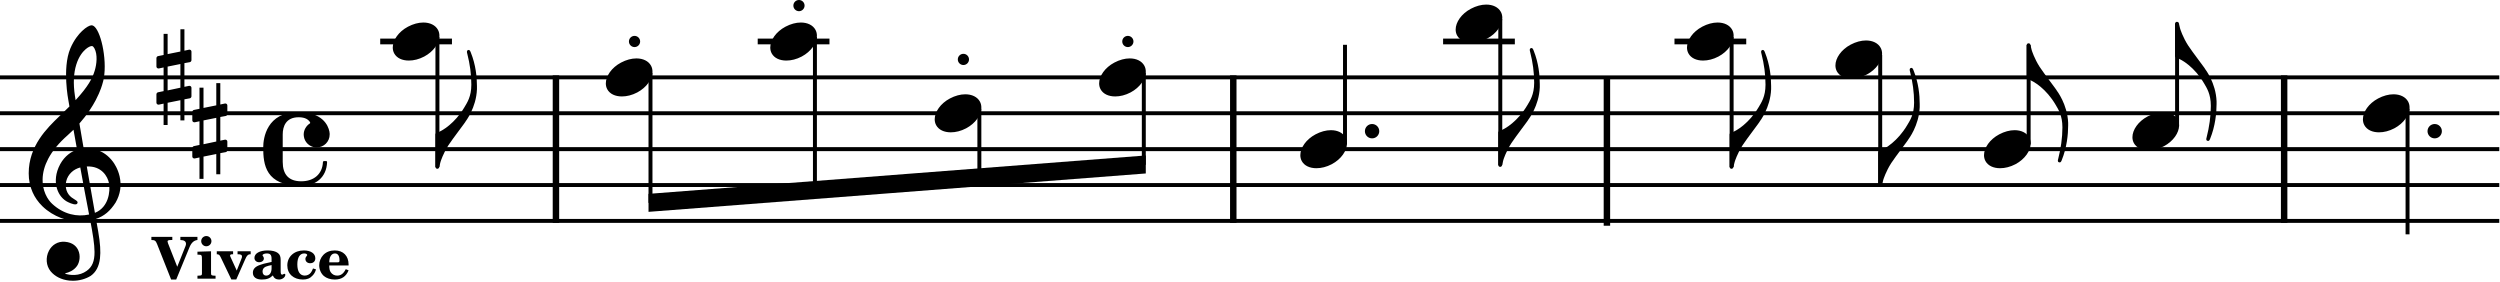 <?xml version="1.0" encoding="utf-8"?>
<svg xmlns="http://www.w3.org/2000/svg" version="1.0" viewBox="0 0 1728 195">
	<title>Five bars of musical notation on the treble clef, in the key of D, and labeled with a tempo of Vivace.</title>
	<path d="M0 53.47h1727.5m-1727.5 24.804h1727.5m-1727.5 24.806h1727.5m-1727.5 24.8h1727.5m-1727.5 24.8h1727.5" fill="none" stroke="#000" stroke-linejoin="bevel" stroke-width="2.73"/>
	<path d="M384.27 52.106v101.94m468.17-101.94v101.94m258.26-99.94v101.94m468.1-103.94v101.94" fill="none" stroke="#000" stroke-linejoin="bevel" stroke-width="4.46"/>
	<path d="M262.8 28.667h49.598m211.332 0h49.598" fill="none" stroke="#000" stroke-linejoin="bevel" stroke-width="3.97"/>
	<path d="M302.35 25.493v89.985m147.27-65.182v89.918M563.28 25.493v105.95m113.66-56.344v47.567m113.66-72.37v63.595m873.5-38.792v86.885" fill="none" stroke="#000" stroke-linejoin="bevel" stroke-width="2.73"/>
	<path d="M302.73 20.637c-1.783-3.287-5.55-5.069-10.123-5.069-3.364 0-7.038.992-10.619 2.883-6.542 3.473-10.51 9.317-10.51 14.386 0 1.38.295 2.775.992 4.061 1.783 3.271 5.55 4.961 10.123 4.961 3.364 0 7.038-.884 10.619-2.775 6.542-3.472 10.51-9.332 10.51-14.386 0-1.395-.295-2.775-.992-4.061M450 45.44c-1.783-3.287-5.55-5.069-10.123-5.069-3.364 0-7.038.992-10.619 2.883-6.542 3.473-10.51 9.317-10.51 14.386 0 1.38.295 2.775.992 4.061 1.783 3.271 5.55 4.961 10.123 4.961 3.364 0 7.038-.884 10.619-2.775 6.542-3.472 10.51-9.332 10.51-14.386 0-1.395-.295-2.775-.992-4.061M563.66 20.637c-1.783-3.287-5.55-5.069-10.123-5.069-3.364 0-7.038.992-10.619 2.883-6.542 3.473-10.51 9.317-10.51 14.386 0 1.38.295 2.775.992 4.061 1.783 3.271 5.55 4.961 10.123 4.961 3.364 0 7.038-.884 10.619-2.775 6.542-3.472 10.51-9.332 10.51-14.386 0-1.395-.295-2.775-.992-4.061M677.32 70.244c-1.783-3.287-5.55-5.069-10.123-5.069-3.364 0-7.038.992-10.619 2.883-6.542 3.473-10.51 9.317-10.51 14.386 0 1.38.294 2.775.992 4.061 1.783 3.271 5.55 4.961 10.123 4.961 3.364 0 7.038-.884 10.619-2.775 6.542-3.472 10.51-9.332 10.51-14.386 0-1.395-.295-2.775-.992-4.061M790.98 45.44c-1.783-3.287-5.55-5.069-10.123-5.069-3.364 0-7.038.992-10.619 2.883-6.542 3.473-10.51 9.317-10.51 14.386 0 1.38.294 2.775.992 4.061 1.783 3.271 5.55 4.961 10.123 4.961 3.364 0 7.038-.884 10.619-2.775 6.542-3.472 10.51-9.332 10.51-14.386 0-1.395-.295-2.775-.992-4.061M1664.5 70.244c-1.783-3.287-5.55-5.069-10.123-5.069-3.364 0-7.038.992-10.619 2.883-6.542 3.473-10.51 9.317-10.51 14.386 0 1.38.294 2.775.992 4.061 1.783 3.271 5.55 4.961 10.123 4.961 3.364 0 7.038-.884 10.619-2.775 6.542-3.472 10.51-9.332 10.51-14.386 0-1.395-.295-2.775-.992-4.061M82.704 122c-1.225-5.379-3.845-9.177-4.62-10.2-3.162-4.248-7.146-7.069-11.797-8.418-3.085-.868-6.061-.992-8.464-.806-1.039-5.968-2.031-11.797-2.93-17.207 5.41-6.123 9.007-11.874 11.27-16.138 3.442-6.526 4.573-11.068 4.635-11.27 1.705-5.178 2.062-12.82.961-20.959-.992-7.487-3.069-14.153-5.41-17.377-1.008-1.411-2.062-2.14-3.085-2.14-1.209 0-3.705 1.225-6.573 3.984-2.279 2.17-5.519 6.03-8.061 11.998-2.976 7.007-3.193 16.417-2.837 23.083.372 7.224 1.473 12.867 1.488 12.913.015.093.279 1.581.713 4.123-.217.233-.465.45-.713.698-1.023.992-2.201 2.108-3.581 3.488-.853.853-1.798 1.752-2.79 2.713-8.371 8.076-21.067 20.308-21.067 39.313 0 4.666.899 9.053 2.666 13.037 1.566 3.565 3.845 6.821 6.759 9.673 7.673 7.503 18.184 10.681 25.175 10.526 2.93-.077 5.55-.31 7.921-.76 1.814 9.534 2.945 16.51 2.976 21.811.046 6.464-1.597 10.417-5.457 13.161-2.418 1.721-5.209 2.666-8.278 2.806-2.573.124-4.821-.341-6.232-.744h-.015s-.279-.093-.295-.279c-.015-.186.341-.232.341-.232h.031c1.907-.434 5.441-1.659 7.782-4.93 1.783-2.511 2.651-7.1.822-11.006-1.101-2.372-3.581-5.302-9.162-5.751-2.48-.202-4.728.31-6.712 1.504-1.798 1.07-3.286 2.697-4.325 4.682-2.434 4.666-1.984 10.355 1.116 14.169 2.945 3.596 7.518 5.891 12.913 6.464.853.093 1.69.124 2.527.124 4.403 0 8.759-1.194 12.309-3.379 3.627-2.558 5.736-6.511 6.402-12.092.558-4.604.17-10.479-1.209-18.494-.357-2.077-.899-5.085-1.55-8.805 5.705-1.907 9.828-5.457 13.564-11.27 3.271-5.689 4.201-11.751 2.79-18.013m-33.949 26.012c-4.604-1.209-9.007-3.689-12.727-7.177-1.302-1.209-3.162-3.364-4.62-6.728-1.349-3.147-2.015-6.557-1.953-10.107.062-4.666 1.364-9.456 3.845-14.2 2.899-5.534 7.426-11.022 13.44-16.308 1.442-1.271 2.806-2.542 4.077-3.813.76 4.232 1.581 8.883 2.449 13.719-3.813 1.256-8.526 4.387-11.611 9.999-3.519 6.511-3.38 11.999-2.651 15.456.93 4.418 3.442 8.154 6.867 10.231.93.558 5.023 2.666 6.852 2.093.372-.109.636-.341.775-.667.512-1.163-.512-1.798-2.046-2.744-.605-.372-1.271-.791-1.984-1.318-3.302-2.465-4.744-6.883-3.674-11.239.574-2.372 1.845-4.527 3.674-6.216 1.643-1.535 3.674-2.62 6.03-3.255 2.031 11.161 4.077 22.23 5.705 30.523.124.682.264 1.349.388 2.015-4.341.93-8.65.837-12.836-.264m11.239-32.942c10.262-.465 14.494 6.914 15.378 11.704.465 2.527.465 6.929-1.07 11.115-1.163 3.147-3.596 7.193-8.697 9.239-.062-.419-.139-.853-.217-1.271-1.535-8.712-3.457-19.625-5.395-30.787m-7.271-70.394c1.767-5.689 4.48-8.914 6.464-10.634 1.736-1.504 3.364-2.217 4.279-2.217.139 0 .264.031.356.062.465.139.992.698 1.457 1.566 2.294 4.248 1.55 10.913.217 15.316-1.612 5.364-4.511 10.929-13.239 20.463-.171-1.101-.326-2.139-.481-3.116-1.24-8.216-.915-15.44.946-21.439M156.04 80.164c.605-.108 1.101-.806 1.101-1.395v-5.86c0-.791-.605-1.38-1.395-1.38h-.202l-3.271.698v-14.789h-2.775v15.378l-8.836 1.783v-13.983h-2.775v14.587l-3.876.791c-.589.093-1.085.791-1.085 1.38v5.953-.186c0 .791.589 1.38 1.395 1.38h.295l3.271-.698v16.37l-3.876.806c-.589.093-1.085.791-1.085 1.38v5.751c0 .806.589 1.395 1.395 1.395h.295l3.271-.698v14.789h2.775v-15.378l8.836-1.783v13.983h2.775v-14.587l3.767-.698c.605-.093 1.101-.791 1.101-1.38v-5.86c0-.791-.605-1.38-1.395-1.38h-.202l-3.271.682v-16.37l3.767-.682m-15.378 19.533v-16.463l8.836-1.783v16.37l-8.836 1.876M131.24 42.959c.605-.108 1.101-.806 1.101-1.395v-5.86c0-.791-.605-1.38-1.395-1.38h-.202l-3.271.698v-14.789h-2.775v15.378l-8.836 1.783v-13.983h-2.775v14.587l-3.876.791c-.589.093-1.085.791-1.085 1.38v5.953-.186c0 .791.589 1.38 1.395 1.38h.295l3.271-.698v16.37l-3.876.806c-.589.093-1.085.791-1.085 1.38v5.751c0 .806.589 1.395 1.395 1.395h.295l3.271-.698v14.789h2.775v-15.378l8.836-1.783v13.983h2.775v-14.587l3.767-.698c.605-.093 1.101-.791 1.101-1.38v-5.86c0-.791-.605-1.38-1.395-1.38h-.202l-3.271.682v-16.37l3.767-.682m-15.378 19.533v-16.463l8.836-1.783v16.37l-8.836 1.876M214.18 85.311c-2.48 1.597-4.263 4.465-4.263 7.643 0 .403 0 .791.093 1.194.496 4.061 3.783 7.239 7.844 7.736h1.085c4.961 0 8.929-3.969 8.929-8.929v-.589c0-.403-.093-1.101-.186-1.488-.899-4.263-4.775-13.394-21.641-13.394-21.625 0-24.106 17.951-24.106 24.4 0 11.812 1.488 26.601 26.291 26.601 9.828 0 17.471-5.767 17.858-16.386 0-.496-.295-.791-.791-.791h-1.287c-.403 0-.791.403-.791.791-.403 8.247-6.263 13.208-14.99 13.208-8.635 0-12.805-4.666-12.805-13.394v-18.959c0-5.55 2.186-11.906 11.022-11.906 4.666 0 6.743 1.69 7.844 3.379.186.388.186.698-.109.884M435.85 31.403c1.519 1.519 3.969 1.519 5.472 0 1.519-1.504 1.519-3.953 0-5.472-1.504-1.504-3.953-1.504-5.472 0-1.504 1.519-1.504 3.969 0 5.472M549.51 6.6c1.519 1.519 3.969 1.519 5.472 0 1.519-1.504 1.519-3.953 0-5.472-1.504-1.504-3.953-1.504-5.472 0-1.504 1.519-1.504 3.969 0 5.472m113.66 37.205c1.519 1.519 3.969 1.519 5.472 0 1.519-1.504 1.519-3.953 0-5.472-1.504-1.504-3.953-1.504-5.472 0-1.504 1.519-1.504 3.969 0 5.472m113.66-12.402c1.519 1.519 3.969 1.519 5.472 0 1.519-1.504 1.519-3.953 0-5.472-1.504-1.504-3.953-1.504-5.472 0-1.504 1.519-1.504 3.969 0 5.472"/>
	<path d="m448.26 133.99 343.71-26.533v12.438l-343.71 26.534V133.99" fill-rule="evenodd"/>
	<path d="M303.47 115.88c0-.202.899-3.581.992-3.876.093-.403 1.891-6.046 5.55-11.704 2.682-4.17 12.107-16.37 11.812-16.37 0 0 7.348-9.425 7.844-22.23v-2.279c0-6.061-.791-14.587-4.279-23.222-.388-.992-.791-1.984-1.876-1.581-1.101.388-.791 1.581-.496 2.666 1.783 6.96 2.775 14.091 2.775 21.238 0 8.34-2.976 12.51-4.759 15.58-6.557 11.006-15.083 16.37-19.253 17.765-.496.202-.791.589-.791 1.085v22.431c0 .682.589 1.287 1.287 1.287.496 0 1.101-.403 1.194-.791"/>
	<path d="M997.47 28.667h49.59" fill="none" stroke="#000" stroke-linejoin="bevel" stroke-width="3.97"/>
	<path d="M1037 13.091v101.07" fill="none" stroke="#000" stroke-linejoin="bevel" stroke-width="2.73"/>
	<path d="M1037.4 8.236c-1.78-3.287-5.55-5.069-10.12-5.069-3.36 0-7.04.992-10.62 2.883-6.54 3.473-10.51 9.317-10.51 14.386 0 1.38.29 2.775.99 4.061 1.78 3.271 5.55 4.961 10.12 4.961 3.37 0 7.04-.884 10.62-2.775 6.55-3.472 10.51-9.332 10.51-14.386 0-1.395-.29-2.775-.99-4.061m.7 106.324c0-.201.9-3.581.99-3.875.1-.403 1.89-6.046 5.55-11.704 2.68-4.17 12.11-16.37 11.81-16.37 0 0 7.35-9.425 7.85-22.23v-2.279c0-6.061-.79-14.587-4.28-23.222-.39-.992-.79-1.984-1.88-1.581-1.1.388-.79 1.581-.49 2.666 1.78 6.96 2.77 14.091 2.77 21.238 0 8.34-2.97 12.51-4.76 15.58-6.55 11.006-15.08 16.37-19.25 17.765-.5.202-.79.589-.79 1.085v22.431c0 .682.59 1.287 1.29 1.287.49 0 1.1-.403 1.19-.791"/>
	<path d="M1157.4 28.667h49.6" fill="none" stroke="#000" stroke-linejoin="bevel" stroke-width="3.97"/>
	<path d="M1196.9 25.493v89.985" fill="none" stroke="#000" stroke-linejoin="bevel" stroke-width="2.73"/>
	<path d="M1197.3 20.637c-1.78-3.287-5.55-5.069-10.12-5.069-3.37 0-7.04.992-10.62 2.883-6.54 3.472-10.51 9.317-10.51 14.386 0 1.38.29 2.775.99 4.062 1.78 3.271 5.55 4.961 10.12 4.961 3.37 0 7.04-.884 10.62-2.775 6.54-3.472 10.51-9.332 10.51-14.386 0-1.395-.29-2.775-.99-4.061m.7 95.243c0-.201.9-3.581.99-3.875.09-.403 1.89-6.046 5.55-11.704 2.68-4.17 12.11-16.37 11.81-16.37 0 0 7.35-9.425 7.85-22.23v-2.279c0-6.061-.79-14.587-4.28-23.222-.39-.992-.79-1.984-1.88-1.581-1.1.388-.79 1.581-.49 2.666 1.78 6.96 2.77 14.091 2.77 21.238 0 8.34-2.97 12.51-4.76 15.58-6.55 11.006-15.08 16.37-19.25 17.765-.5.202-.79.589-.79 1.085v22.431c0 .682.59 1.287 1.29 1.287.49 0 1.1-.403 1.19-.791"/>
	<path d="M1299.6 37.894v89.986" fill="none" stroke="#000" stroke-linejoin="bevel" stroke-width="2.73"/>
	<path d="M1299.9 33.039c-1.78-3.287-5.55-5.069-10.12-5.069-3.36 0-7.04.992-10.62 2.883-6.54 3.472-10.51 9.317-10.51 14.386 0 1.38.3 2.775.99 4.061 1.79 3.271 5.55 4.961 10.13 4.961 3.36 0 7.03-.884 10.61-2.775 6.55-3.472 10.52-9.332 10.52-14.386 0-1.395-.3-2.775-1-4.061m.8 95.241c0-.201.9-3.581.99-3.875.1-.403 1.89-6.046 5.55-11.704 2.68-4.17 12.11-16.37 11.82-16.37 0 0 7.34-9.425 7.84-22.23v-2.279c0-6.061-.79-14.587-4.28-23.222-.39-.992-.79-1.984-1.87-1.581-1.11.388-.8 1.581-.5 2.666 1.78 6.96 2.77 14.091 2.77 21.238 0 8.34-2.97 12.51-4.76 15.58-6.55 11.006-15.08 16.37-19.25 17.765-.49.202-.79.59-.79 1.086v22.431c0 .682.59 1.287 1.29 1.287.49 0 1.1-.403 1.19-.791"/>
	<path d="M1402.2 99.902V31.109" fill="none" stroke="#000" stroke-linejoin="bevel" stroke-width="2.73"/>
	<path d="M1402.6 95.047c-1.78-3.287-5.55-5.069-10.12-5.069-3.36 0-7.04.992-10.62 2.883-6.54 3.472-10.51 9.317-10.51 14.386 0 1.38.3 2.775.99 4.062 1.79 3.271 5.55 4.96 10.13 4.96 3.36 0 7.03-.883 10.62-2.775 6.54-3.472 10.51-9.332 10.51-14.386 0-1.395-.3-2.775-1-4.061m1.7-60.466c-.09-.294-.99-3.767-.99-3.969-.09-.403-.7-.698-1.19-.698-.7 0-1.29.605-1.29 1.287v22.431c0 .496.41.884.79 1.085 4.17 1.287 12.81 6.759 19.26 17.765 1.78 3.07 4.66 7.239 4.66 15.58 0 7.146-1.1 14.681-2.88 21.625-.3 1.101-.59 2.093.49 2.481 1.09.403 1.49-.388 1.9-1.38 3.56-8.743 4.46-17.874 4.46-24.012v-1.891c-.5-12.805-7.84-22.23-7.84-22.23.29 0-9.13-12.2-11.82-16.37-3.65-5.658-5.45-11.301-5.55-11.704"/>
	<path d="M1504.8 87.5V16.266" fill="none" stroke="#000" stroke-linejoin="bevel" stroke-width="2.73"/>
	<path d="M1505.2 82.645c-1.79-3.287-5.55-5.069-10.13-5.069-3.36 0-7.03.992-10.62 2.883-6.54 3.472-10.51 9.317-10.51 14.386 0 1.38.3 2.775 1 4.061 1.78 3.272 5.55 4.96 10.12 4.96 3.36 0 7.04-.883 10.62-2.775 6.54-3.472 10.51-9.332 10.51-14.386 0-1.395-.3-2.775-.99-4.061m1.7-62.907c-.1-.294-1-3.767-1-3.969-.09-.403-.69-.698-1.19-.698-.7 0-1.29.605-1.29 1.287v22.431c0 .496.41.884.79 1.085 4.17 1.287 12.81 6.759 19.26 17.765 1.78 3.07 4.66 7.239 4.66 15.58 0 7.146-1.1 14.68-2.88 21.625-.29 1.101-.59 2.093.5 2.48 1.08.403 1.49-.388 1.89-1.38 3.56-8.743 4.46-17.874 4.46-24.012v-1.891c-.49-12.805-7.84-22.23-7.84-22.23.29 0-9.13-12.2-11.81-16.37-3.66-5.658-5.46-11.301-5.55-11.704M122.51 184.38l-6.359-16.156c-.235-.64-.36-1.078-.36-1.328 0-.719.719-1 2.485-1h.828v-2.156h-14.469v2.156c2.359 0 3 .484 3.922 2.766l9.719 24.547h3.515l9.156-22.235c1.282-3.156 3.079-4.828 5.516-5.078v-2.156h-11.797v2.156c2.61.047 3.891.922 3.891 2.719 0 .484-.125.922-.36 1.531l-5.687 14.234m23.359-10.687-9.39.281v2.047h.562c2.438.031 2.547.203 2.547 3.75v9.25c-.031.547-.078.797-.234 1.031-.235.36-1.047.516-2.719.516h-.156v2.047h12.515v-2.047h-.25c-2.515-.031-2.875-.266-2.875-1.719v-15.156m-3.234-10.547c-1.969 0-3.563 1.594-3.563 3.516 0 1.953 1.594 3.562 3.485 3.562 2.031 0 3.594-1.562 3.594-3.562 0-1.922-1.594-3.516-3.516-3.516m21 23.875-4.281-9.359c-.203-.438-.328-.797-.328-1.047 0-.641.562-.922 2.093-.875v-2.047h-11.281v2.047c1.469.031 1.875.359 2.719 2.078l7.359 15.359h3.391l6.156-13.922c1.125-2.718 2.047-3.562 3.813-3.515v-2.047h-9.079v2.047c2.188-.047 3.079.39 3.079 1.562 0 .563-.079.797-.719 2.391l-2.922 7.328m30.359-7.125c0-2.594-.484-3.844-1.89-5-1.469-1.156-3.953-1.797-7.11-1.797-5.515 0-9.125 2.031-9.125 5.156 0 1.719 1.36 3 3.25 3 1.875 0 3.266-1.125 3.266-2.593 0-.485-.188-1.047-.547-1.532-.359-.468-.359-.468-.359-.671 0-.688 1.312-1.282 2.906-1.282 2.453 0 3.328 1 3.328 3.797v2.078c-.203.047-1 .25-2.484.563-2.485.515-3.391.765-5.11 1.359-3.718 1.235-5.328 2.922-5.328 5.563 0 2.953 2.235 4.672 6.156 4.672 3.438 0 5.532-.75 7.641-2.829.688 1.797 2.203 2.829 4.25 2.829 2.266 0 4.391-1.594 4.391-3.313 0-.406-.203-.641-.594-.641-.25 0-.484.079-.813.282-.359.234-.468.281-.75.281-.875 0-1.078-.516-1.078-2.875v-7.047m-6.281 3.328v2.235c0 3.078-1.406 5.031-3.687 5.031-1.547 0-2.547-1.078-2.547-2.75 0-2.156 1.234-3.36 4.109-4.047l2.125-.469m28.641 2.313c-.563 1.484-.922 2.125-1.516 2.922-.969 1.281-2.531 2.031-4.203 2.031-3.281 0-5.125-2.797-5.125-7.75 0-4.797 1.766-7.563 4.766-7.563 1.156 0 2.078.485 2.078 1.125 0 .157 0 .157-.438.719-.687.922-.812 1.234-.812 2 0 1.719 1.375 2.922 3.281 2.922 2.172 0 3.562-1.328 3.562-3.406 0-3.313-3.109-5.438-7.953-5.438-6.64 0-11.406 4.313-11.406 10.36 0 5.843 4.328 9.75 10.766 9.75 2.953 0 4.922-.797 6.672-2.719 1.171-1.188 1.812-2.391 2.406-4.281l-2.078-.672m24.593-2.047v-.641c0-5.953-3.671-9.75-9.562-9.75-3.234 0-5.875 1.031-7.875 3.078-1.797 1.875-2.875 4.516-2.875 7.157 0 2.875 1.234 5.718 3.234 7.437 1.844 1.563 4.516 2.438 7.563 2.438 4.672 0 7.765-2.079 9.515-6.36l-1.953-.797c-1.609 3.125-3.359 4.438-6 4.438-1.843 0-3.437-.875-4.437-2.391-.688-1.078-.969-2.328-1-4.609h13.39m-13.359-2.188c0-3.812 1.531-6.125 3.922-6.125 2.078 0 3.156 1.688 3.156 4.844 0 .953-.281 1.281-1.078 1.281h-6"/>
	<path d="M929.66 99.902v-68.94" fill="none" stroke="#000" stroke-linejoin="bevel" stroke-width="2.73"/>
	<path d="M930.04 95.047c-1.783-3.287-5.55-5.069-10.123-5.069-3.364 0-7.038.992-10.619 2.883-6.542 3.472-10.51 9.317-10.51 14.386 0 1.38.295 2.775.992 4.062 1.783 3.271 5.55 4.96 10.123 4.96 3.364 0 7.038-.883 10.619-2.775 6.542-3.472 10.51-9.332 10.51-14.386 0-1.395-.295-2.775-.992-4.061m13.38-4.372c0 2.744 2.217 4.961 4.961 4.961 2.743 0 4.96-2.217 4.96-4.961 0-2.744-2.216-4.961-4.96-4.961s-4.961 2.217-4.961 4.961m734.48 0c0 2.744 2.217 4.961 4.961 4.961 2.744 0 4.961-2.217 4.961-4.961s-2.217-4.961-4.961-4.961c-2.744 0-4.961 2.217-4.961 4.961"/>
</svg>
